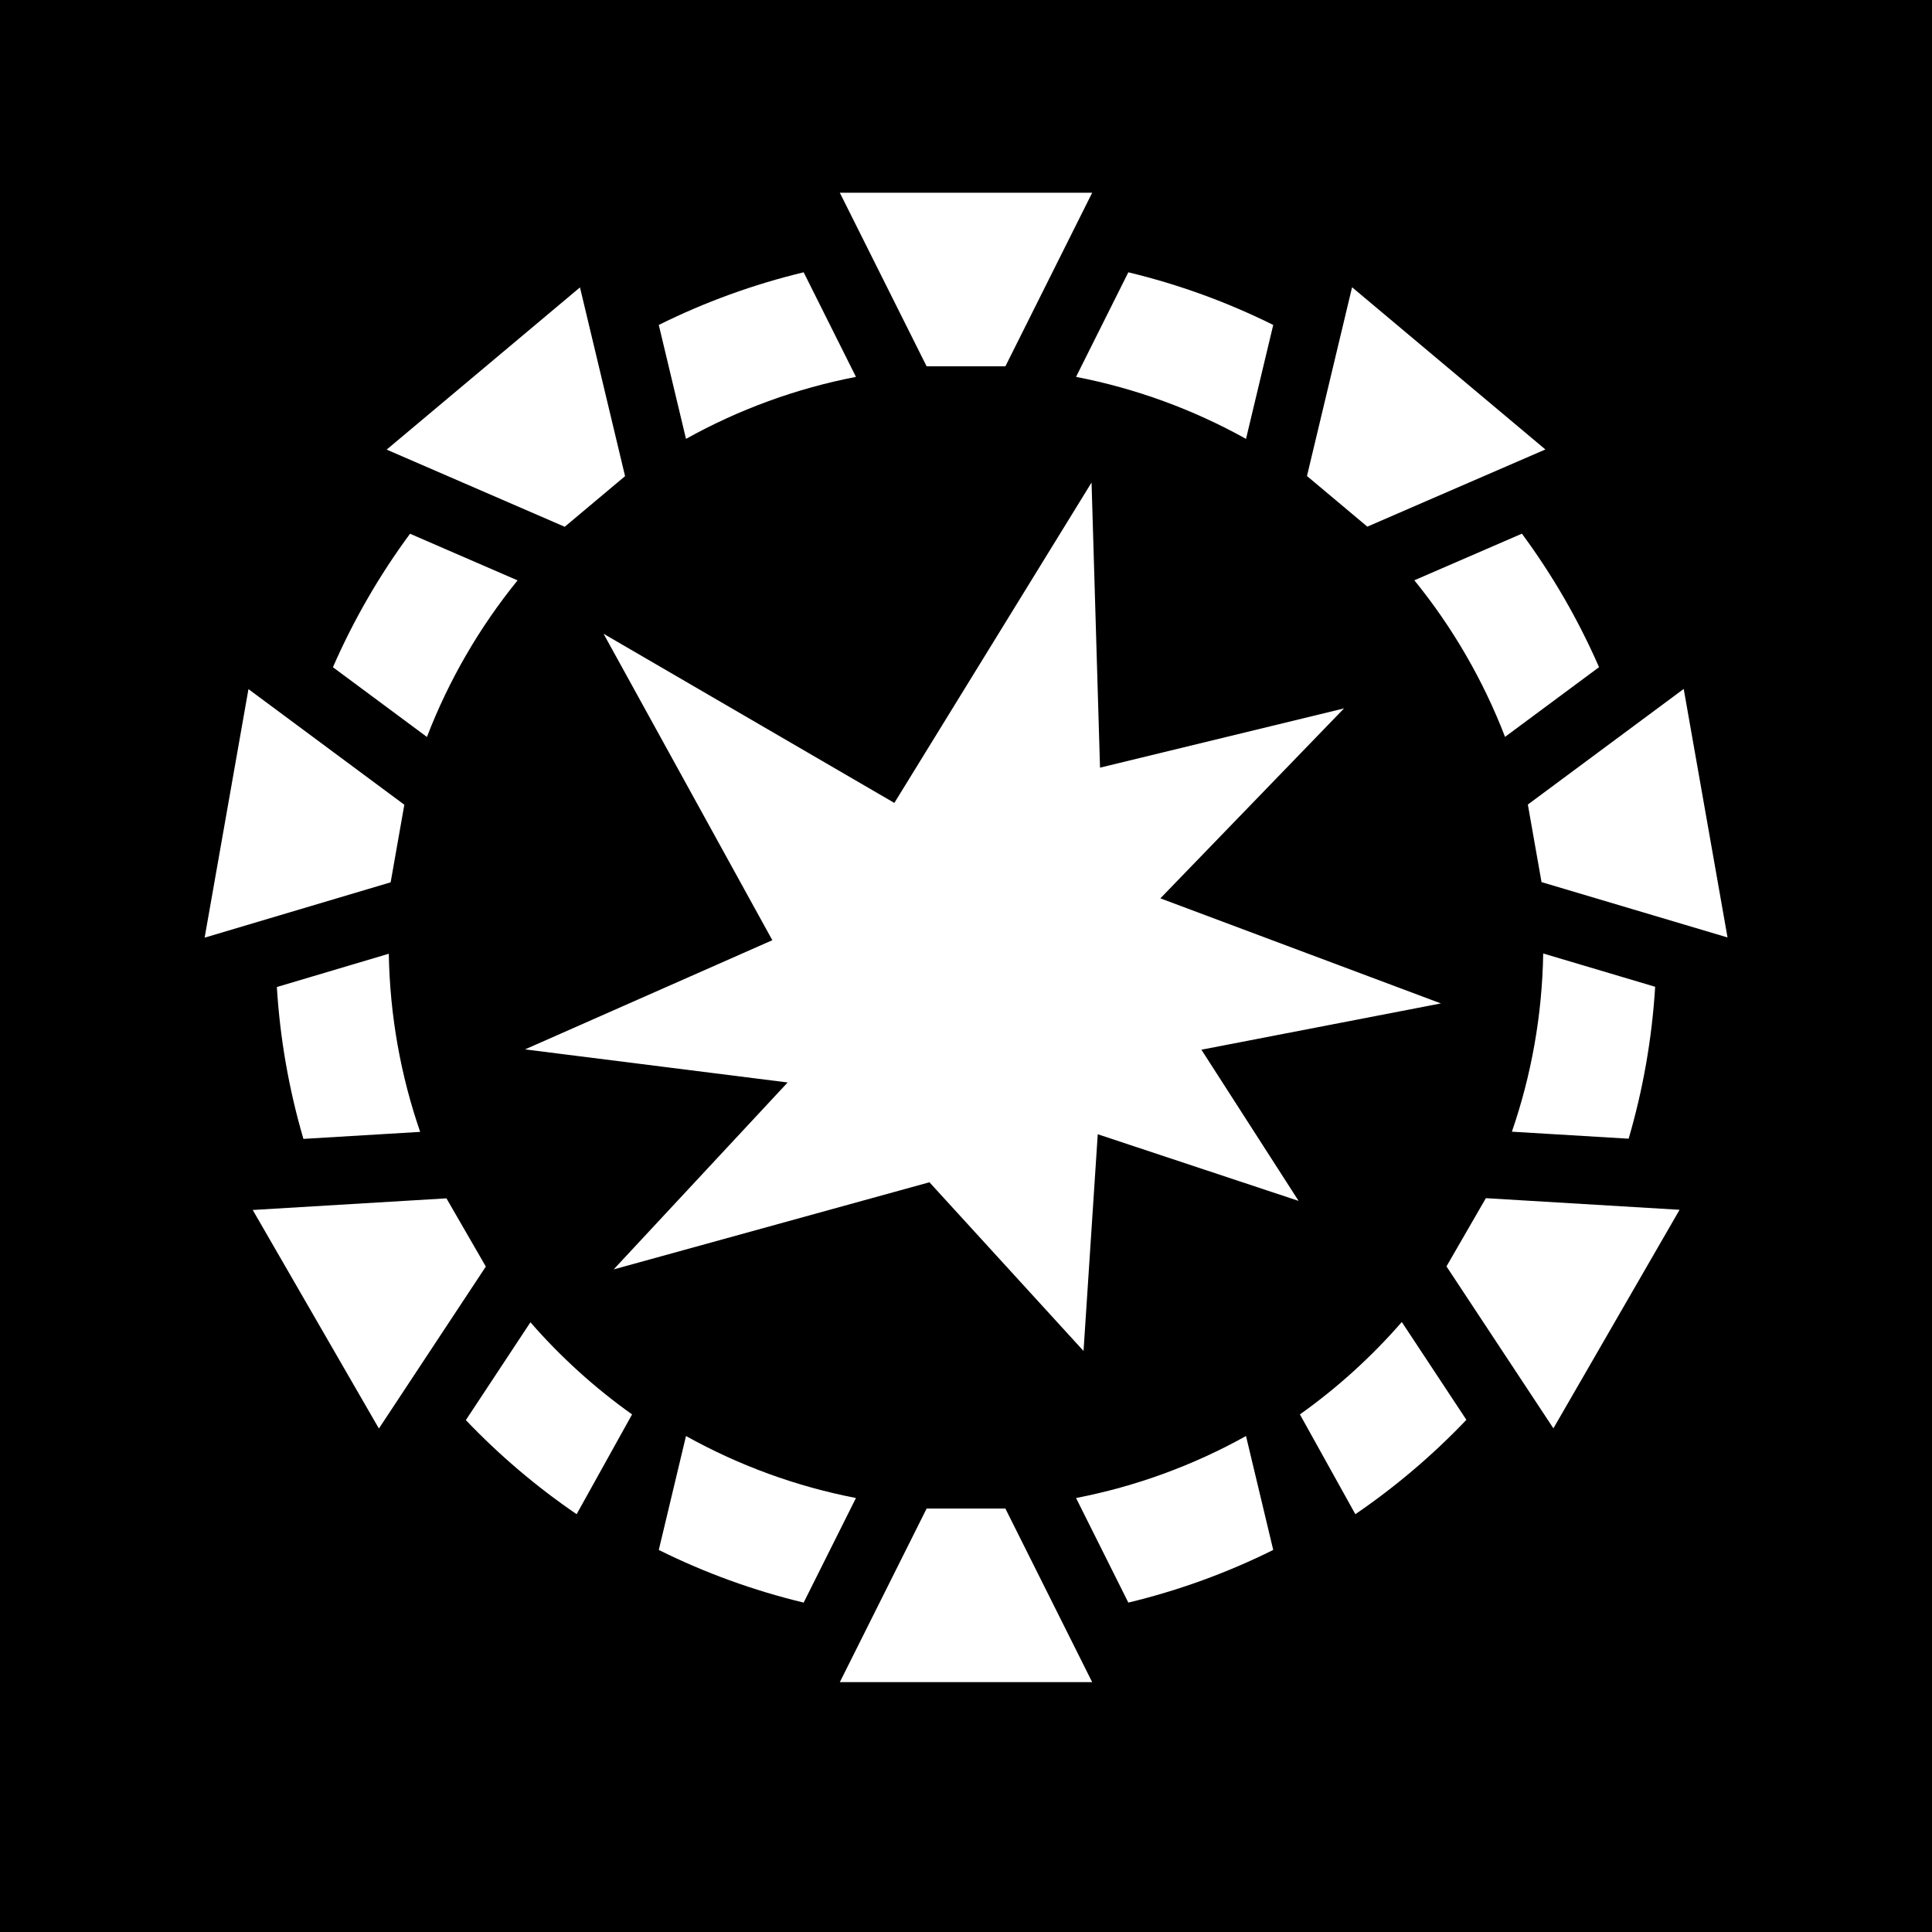 <?xml version="1.0" encoding="UTF-8" standalone="no"?>
<svg
   xmlns:dc="http://purl.org/dc/elements/1.1/"
   xmlns:cc="http://creativecommons.org/ns#"
   xmlns:rdf="http://www.w3.org/1999/02/22-rdf-syntax-ns#"
   xmlns:svg="http://www.w3.org/2000/svg"
   xmlns="http://www.w3.org/2000/svg"
   xmlns:sodipodi="http://sodipodi.sourceforge.net/DTD/sodipodi-0.dtd"
   xmlns:inkscape="http://www.inkscape.org/namespaces/inkscape"
   style="height: 512px; width: 512px;"
   viewBox="0 0 512 512"
   version="1.1"
   id="svg8"
   sodipodi:docname="rek_mtyr_moment_dash.svg"
   inkscape:export-filename="D:\Games\SteamLibrary\steamapps\common\TalesMajEyal\game\addons\tome-classmartyr\overload\data\gfx\talents\rek_mtyr_moment_dash.png"
   inkscape:export-xdpi="12"
   inkscape:export-ydpi="12"
   inkscape:version="0.92.4 (5da689c313, 2019-01-14)">
  <defs
     id="defs12" />
  <sodipodi:namedview
     pagecolor="#ffffff"
     bordercolor="#666666"
     borderopacity="1"
     objecttolerance="10"
     gridtolerance="10"
     guidetolerance="10"
     inkscape:pageopacity="0"
     inkscape:pageshadow="2"
     inkscape:window-width="1920"
     inkscape:window-height="1057"
     id="namedview10"
     showgrid="false"
     inkscape:zoom="1.3037281"
     inkscape:cx="220.67361"
     inkscape:cy="192.5007"
     inkscape:window-x="-8"
     inkscape:window-y="-8"
     inkscape:window-maximized="1"
     inkscape:current-layer="svg8" />
  <path
     d="M0 0h512v512H0z"
     fill="#000000"
     fill-opacity="1"
     id="path2" />
  <g
     class=""
     style="touch-action: none;"
     transform="translate(0,0)"
     id="g6" />
  <path
     id="path4-0"
     style="fill:#ffffff;fill-opacity:1"
     d="m 222.563,445.787 23,-46 h 20.875 l 23,46 z m -9.584,-21.084 c -13.282,-3.192 -26.162,-7.872 -38.395,-13.951 l 7.213,-30.192 c 14.049,7.826 29.251,13.372 45.039,16.43 z m 86.04,0 -13.855,-27.713 c 15.79,-3.058 30.993,-8.605 45.043,-16.432 l 7.211,30.192 c -12.234,6.08 -25.115,10.76 -38.398,13.953 z m -76.456,-373.624 23,46 h 20.875 l 23,-46 z m -9.584,21.084 c -13.282,3.192 -26.162,7.872 -38.395,13.951 l 7.213,30.192 c 14.049,-7.826 29.251,-13.372 45.039,-16.43 z m 86.04,0 -13.855,27.713 c 15.79,3.058 30.993,8.605 45.043,16.432 l 7.211,-30.192 c -12.234,-6.08 -25.115,-10.76 -38.398,-13.953 z m 59.293,3.965 -11.95,50.021 15.992,13.418 47.187,-20.455 -51.228,-42.984 z m -204.61,0.035 -51.232,42.986 47.187,20.453 15.992,-13.418 L 153.7,76.163 Z m 135.573,51.71 -52.263,84.911 -77.059,-44.828 44.723,81.209 -65.537,28.932 69.595,8.767 -46.107,49.54 83.685,-23.093 40.836,44.71 3.768,-57.436 53.227,17.664 -25.758,-40.068 63.472,-12.266 -74.347,-27.846 48.672,-50.334 -64.664,15.7 -2.243,-75.561 z m 114.047,13.554 -28.504,12.355 c 10.143,12.483 18.254,26.488 24.034,41.498 l 24.91,-18.474 c -5.468,-12.521 -12.324,-24.389 -20.44,-35.38 z m -294.66,0.023 c -8.112,10.989 -14.966,22.854 -20.432,35.371 l 24.91,18.477 c 5.778,-15.007 13.885,-29.01 24.024,-41.492 z m 337.54,41.123 -41.307,30.639 3.625,20.556 49.293,14.665 -11.612,-65.86 z m -380.358,0.053 -11.612,65.86 49.295,-14.663 3.625,-20.558 -41.308,-30.64 z m 343.123,70.057 c -0.277,16.504 -3.174,32.38 -8.299,47.226 l 30.937,1.858 c 3.841,-13.115 6.199,-26.619 7.03,-40.26 z m -305.932,0.068 -29.666,8.822 c 0.836,13.636 3.198,27.135 7.041,40.244 l 30.94,-1.857 c -5.129,-14.84 -8.03,-30.71 -8.315,-47.21 z m 290.735,64.777 -10.438,18.078 28.336,42.918 33.437,-57.916 z m -275.456,0.047 -51.337,3.082 33.437,57.916 28.338,-42.92 z m 253.178,32.77 c -8,9.201 -17.064,17.421 -27,24.488 l 14.692,26.445 c 10.66,-7.279 20.523,-15.662 29.425,-25.01 z m -230.92,0.074 -17.115,25.922 c 8.884,9.32 18.724,17.679 29.357,24.94 l 14.692,-26.446 c -9.909,-7.048 -18.95,-15.244 -26.934,-24.416 z"
     inkscape:connector-curvature="0" />
</svg>
